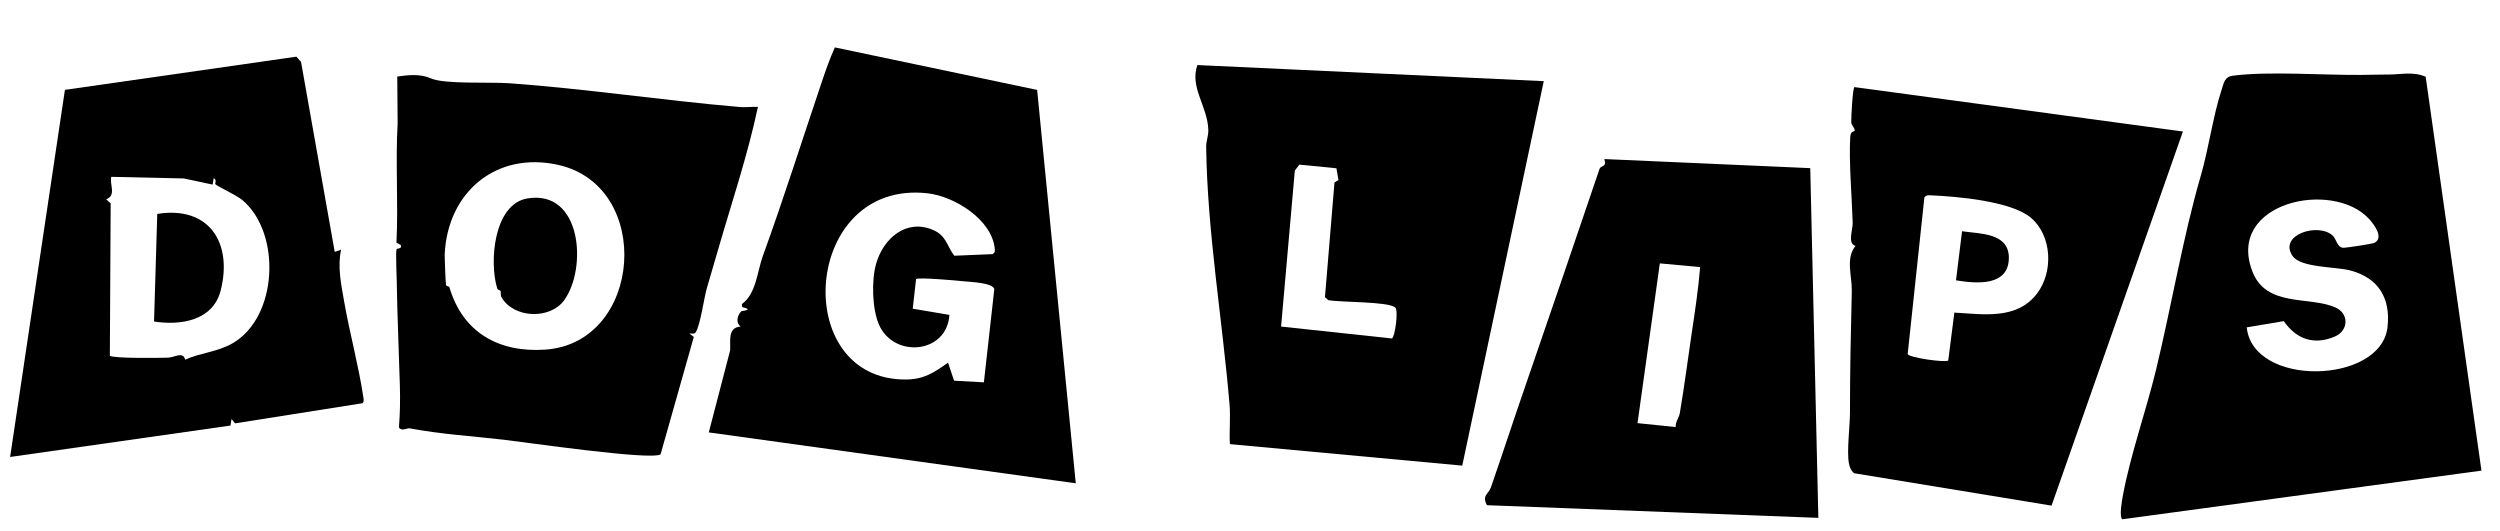 <svg width="179" height="38" viewBox="0 0 179 38" fill="none" xmlns="http://www.w3.org/2000/svg">
<path d="M173.679 5.497L177.672 33.696L151.964 37.18C151.718 37.021 151.932 35.853 151.99 35.531C152.506 32.671 153.667 29.387 154.365 26.509C155.456 22.009 156.313 16.919 157.558 12.651C158.152 10.616 158.441 8.332 159.064 6.436C159.233 5.921 159.277 5.495 159.877 5.419C162.452 5.089 166.318 5.387 169.052 5.364C169.723 5.358 170.366 5.335 171.036 5.335C171.966 5.335 172.766 5.106 173.68 5.495L173.679 5.497ZM167.026 16.872C167.278 17.101 167.334 17.708 167.765 17.74C167.954 17.754 169.874 17.462 170.022 17.381C170.694 17.012 169.993 16.079 169.633 15.684C167.023 12.827 159.39 14.485 161.263 19.417C162.252 22.02 165.293 21.189 167.198 22.005C168.207 22.437 168.175 23.677 167.16 24.103C165.67 24.727 164.428 24.292 163.518 22.993L160.865 23.439C161.317 27.758 170.468 27.509 170.944 23.439C171.187 21.367 170.302 19.893 168.282 19.365C167.212 19.085 164.735 19.179 164.15 18.33C163.113 16.826 165.967 15.907 167.026 16.87V16.872Z" fill="black"/>
<path d="M104.701 33.339L88.06 31.799C88.005 30.871 88.114 29.9 88.036 28.976C87.52 22.848 86.447 16.67 86.361 10.505C86.355 10.105 86.529 9.743 86.516 9.297C86.465 7.611 85.168 6.263 85.733 4.658L110.534 5.811L104.698 33.337L104.701 33.339ZM95.688 12.05L93.034 11.786L92.71 12.213L91.726 23.382L99.656 24.234C99.871 24.181 100.152 22.222 99.894 22.011C99.364 21.58 95.998 21.657 95.105 21.49L94.867 21.276L95.549 13.061L95.835 12.893L95.688 12.048V12.05Z" fill="black"/>
<path d="M156.296 9.419L146.891 36.204L132.743 33.881C132.53 33.684 132.433 33.456 132.382 33.174C132.22 32.29 132.458 30.528 132.458 29.523C132.458 26.645 132.517 23.718 132.588 20.819C132.612 19.777 132.125 18.485 132.856 17.608C132.256 17.432 132.669 16.468 132.652 15.939C132.595 14.061 132.374 11.607 132.478 9.808C132.507 9.311 132.801 9.445 132.801 9.358C132.801 9.149 132.56 8.967 132.551 8.761C132.537 8.45 132.65 6.324 132.775 6.236L156.298 9.416L156.296 9.419ZM139.932 22.382C142.029 22.501 144.409 22.912 145.853 21.015C147.027 19.475 146.934 16.901 145.43 15.606C144.027 14.398 140.121 14.065 138.224 13.984C138.045 13.977 137.904 13.971 137.787 14.131L136.59 25.349C136.666 25.605 139.266 25.979 139.494 25.813L139.932 22.38V22.382Z" fill="black"/>
<path d="M140.049 20.072L140.483 16.557C141.707 16.746 143.826 16.647 143.834 18.441C143.841 20.53 141.501 20.308 140.049 20.072Z" fill="black"/>
<path d="M129.614 12.038L130.194 37.079L106.461 36.172C106.089 35.45 106.579 35.385 106.748 34.899C107.574 32.519 108.359 30.108 109.177 27.743C110.929 22.672 112.738 17.362 114.524 12.1C114.623 11.807 115.057 12.018 114.872 11.389L129.614 12.039V12.038ZM121.729 19.124L118.844 18.858L117.246 30.297L119.977 30.575C119.956 30.215 120.224 29.879 120.273 29.589C120.618 27.57 120.82 25.892 121.12 23.9C121.358 22.316 121.598 20.721 121.731 19.124H121.729Z" fill="black"/>
<path d="M77.027 34.604L50.749 30.96L52.277 25.092C52.322 24.391 52.076 23.463 53.031 23.378C52.659 23.095 52.787 22.608 53.066 22.295C53.111 22.246 54.04 22.203 53.14 21.988L53.117 21.771C54.153 21.023 54.213 19.443 54.624 18.314C56.11 14.224 57.44 10.014 58.829 5.9C59.118 5.043 59.421 4.171 59.776 3.394L74.259 6.439L77.025 34.603L77.027 34.604ZM68.329 18.31L71.073 18.195C71.215 18.073 71.244 18.059 71.231 17.873C71.075 15.746 68.355 14.061 66.425 13.841C57.448 12.821 56.504 27.245 64.873 27.172C66.166 27.161 66.88 26.674 67.878 25.968L68.312 27.257L70.446 27.375L71.192 20.706C71.096 20.238 69.463 20.191 68.993 20.139C68.523 20.087 65.784 19.846 65.592 19.976L65.352 22.102L67.979 22.547C67.797 25.346 63.974 25.669 62.926 23.226C62.442 22.095 62.394 20.067 62.731 18.884C63.245 17.075 64.876 15.646 66.796 16.459C67.762 16.869 67.769 17.571 68.327 18.311L68.329 18.31Z" fill="black"/>
<path d="M30.84 5.608C31.82 6.048 35.037 5.858 36.47 5.961C41.964 6.355 47.478 7.194 52.973 7.662C53.402 7.698 53.842 7.633 54.269 7.654C53.518 11.173 52.36 14.595 51.364 18.05C51.119 18.902 50.865 19.759 50.616 20.615C50.395 21.376 50.165 23.187 49.824 23.774C49.722 23.951 49.519 23.866 49.358 23.878L49.676 24.123L47.298 32.529C46.661 32.986 37.614 31.662 36.041 31.482C33.722 31.216 31.66 31.1 29.34 30.671C29.135 30.633 28.766 30.911 28.563 30.607C28.644 29.624 28.66 28.616 28.631 27.62C28.56 25.118 28.444 22.576 28.407 20.153C28.401 19.747 28.328 18.146 28.387 17.879C28.427 17.704 28.779 17.901 28.7 17.549L28.386 17.374C28.526 14.525 28.309 11.648 28.471 8.845L28.444 5.481C29.236 5.364 30.098 5.277 30.84 5.608ZM32.173 20.55C33.113 23.787 35.699 25.274 39.067 25.031C46.014 24.53 46.805 13.325 39.958 11.804C35.539 10.822 32.055 13.745 31.842 18.186C31.832 18.368 31.903 20.29 31.933 20.399C31.964 20.507 32.161 20.507 32.173 20.55Z" fill="black"/>
<path d="M35.837 20.817C35.826 20.791 35.643 20.777 35.606 20.663C35.014 18.8 35.34 14.609 37.764 14.207C41.656 13.561 42.054 19.201 40.396 21.495C39.384 22.896 36.775 22.797 35.91 21.286C35.812 21.116 35.887 20.939 35.837 20.817Z" fill="black"/>
<path d="M21.22 4.057C21.243 4.064 21.468 4.361 21.551 4.414L23.966 18.034L24.421 17.878C24.156 19.113 24.426 20.354 24.64 21.582C25.023 23.791 25.661 26.11 26.003 28.363C26.029 28.534 26.082 28.714 25.971 28.868L16.831 30.312L16.581 30.001L16.5 30.47L0.725 32.719L4.648 6.434L21.22 4.058V4.057ZM15.227 13.218L13.162 12.777L7.968 12.661C7.834 13.241 8.352 13.978 7.602 14.268L7.924 14.56L7.865 25.466C7.997 25.672 11.519 25.63 12.04 25.608C12.522 25.588 13.091 25.138 13.262 25.753C14.302 25.266 15.587 25.205 16.674 24.567C19.907 22.672 20.142 16.702 17.375 14.343C16.914 13.951 15.589 13.367 15.416 13.187C15.374 13.143 15.552 12.861 15.299 12.758L15.226 13.218H15.227Z" fill="black"/>
<path d="M11.029 23.02L11.26 15.317C14.984 14.716 16.674 17.407 15.795 20.817C15.239 22.971 12.907 23.319 11.029 23.02Z" fill="black"/>
</svg>
